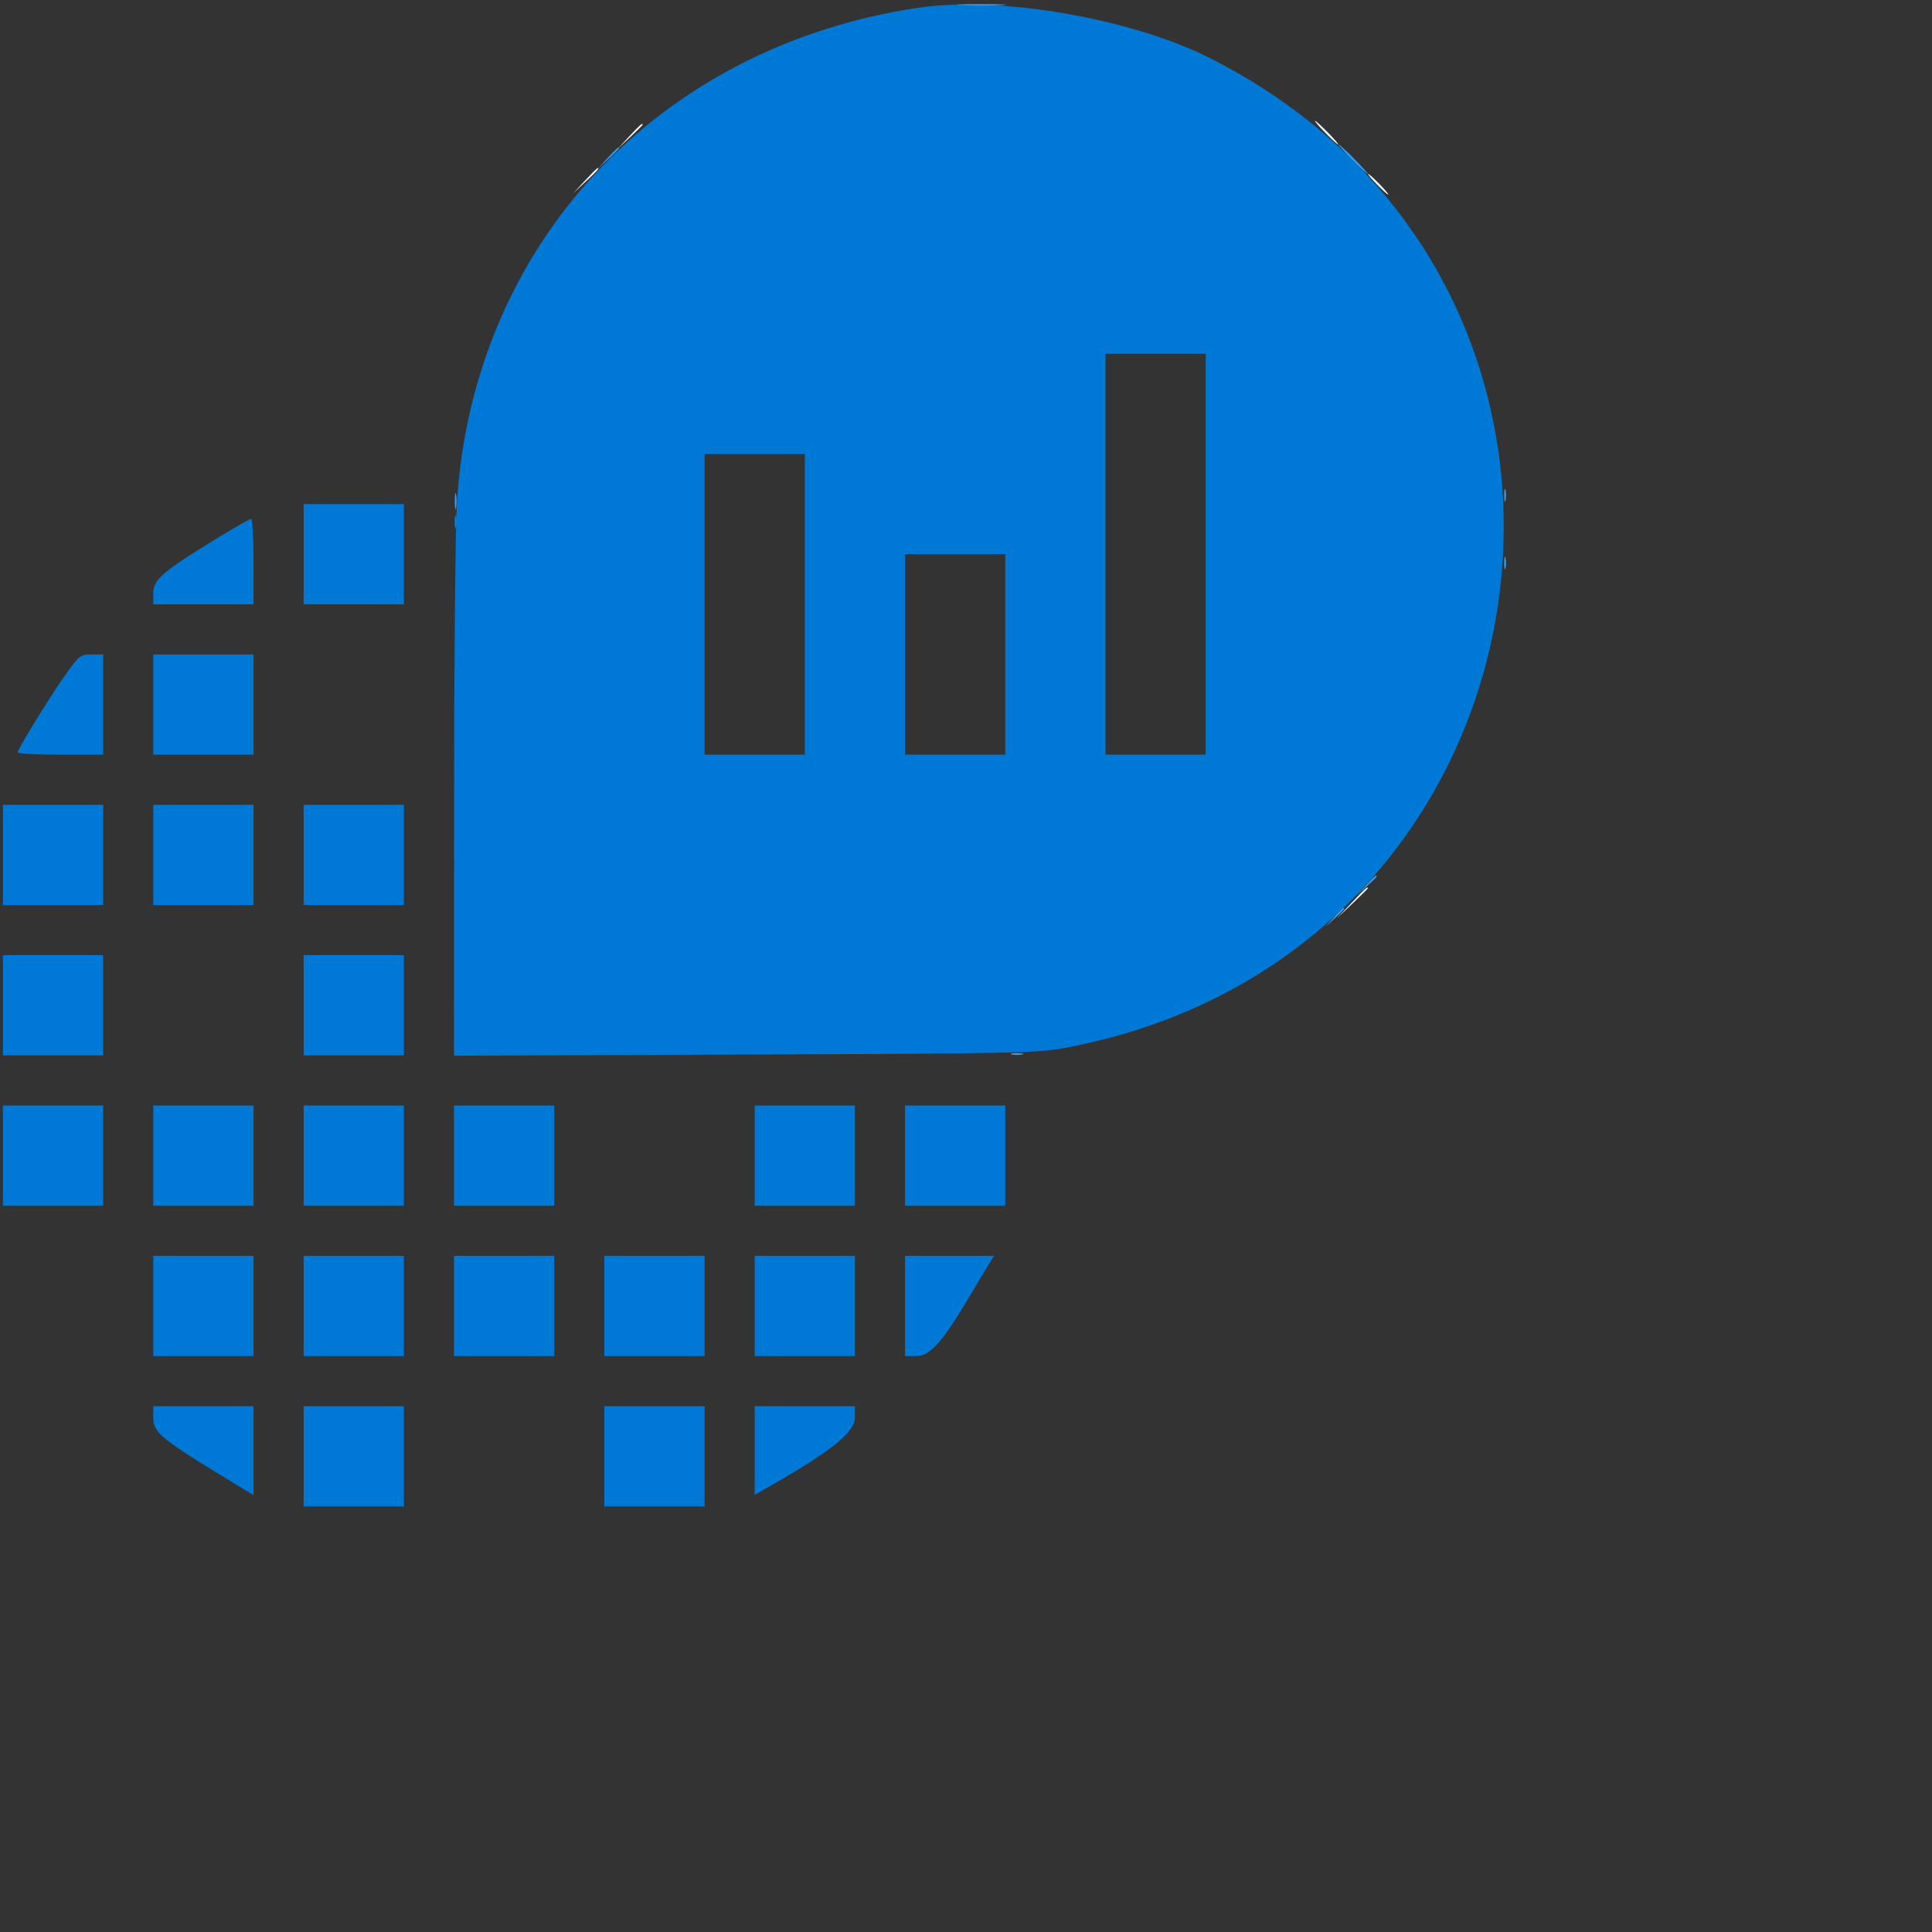 <svg id="svg" width="40" height="40" viewBox="0 0 512 512" version="1.1" xmlns="http://www.w3.org/2000/svg" xmlns:xlink="http://www.w3.org/1999/xlink" style="display: block;"><rect x="0" y="0" width="512" height="512" fill="#333333" stroke="none"/><g id="svgg"><path id="path0" d="M243.359 2.054 C 174.323 12.317,125.341 64.853,121.083 133.203 C 120.682 139.648,120.344 175.263,120.333 212.347 L 120.313 279.771 197.461 279.468 C 272.108 279.175,274.888 279.112,283.203 277.513 C 416.404 251.900,441.320 76.008,320.353 15.255 C 299.576 4.820,264.828 -1.138,243.359 2.054 M319.531 146.875 L 319.531 200.000 306.250 200.000 L 292.969 200.000 292.969 146.875 L 292.969 93.750 306.250 93.750 L 319.531 93.750 319.531 146.875 M213.281 160.156 L 213.281 200.000 200.000 200.000 L 186.719 200.000 186.719 160.156 L 186.719 120.313 200.000 120.313 L 213.281 120.313 213.281 160.156 M80.469 146.875 L 80.469 160.156 93.750 160.156 L 107.031 160.156 107.031 146.875 L 107.031 133.594 93.750 133.594 L 80.469 133.594 80.469 146.875 M58.301 142.167 C 43.246 151.346,40.625 153.556,40.625 157.071 L 40.625 160.156 53.906 160.156 L 67.188 160.156 67.188 148.828 C 67.188 142.598,66.910 137.500,66.572 137.500 C 66.233 137.500,62.511 139.600,58.301 142.167 M266.406 173.438 L 266.406 200.000 253.125 200.000 L 239.844 200.000 239.844 173.438 L 239.844 146.875 253.125 146.875 L 266.406 146.875 266.406 173.438 M17.597 178.448 C 13.469 184.233,4.687 198.475,4.687 199.384 C 4.687 199.723,9.785 200.000,16.016 200.000 L 27.344 200.000 27.344 186.719 L 27.344 173.438 24.258 173.438 C 21.357 173.438,20.959 173.737,17.597 178.448 M40.625 186.719 L 40.625 200.000 53.906 200.000 L 67.188 200.000 67.188 186.719 L 67.188 173.438 53.906 173.438 L 40.625 173.438 40.625 186.719 M0.781 226.563 L 0.781 239.844 14.063 239.844 L 27.344 239.844 27.344 226.563 L 27.344 213.281 14.063 213.281 L 0.781 213.281 0.781 226.563 M40.625 226.563 L 40.625 239.844 53.906 239.844 L 67.188 239.844 67.188 226.563 L 67.188 213.281 53.906 213.281 L 40.625 213.281 40.625 226.563 M80.469 226.563 L 80.469 239.844 93.750 239.844 L 107.031 239.844 107.031 226.563 L 107.031 213.281 93.750 213.281 L 80.469 213.281 80.469 226.563 M0.781 266.406 L 0.781 279.688 14.063 279.688 L 27.344 279.688 27.344 266.406 L 27.344 253.125 14.063 253.125 L 0.781 253.125 0.781 266.406 M80.469 266.406 L 80.469 279.688 93.750 279.688 L 107.031 279.688 107.031 266.406 L 107.031 253.125 93.750 253.125 L 80.469 253.125 80.469 266.406 M0.781 306.250 L 0.781 319.531 14.063 319.531 L 27.344 319.531 27.344 306.250 L 27.344 292.969 14.063 292.969 L 0.781 292.969 0.781 306.250 M40.625 306.250 L 40.625 319.531 53.906 319.531 L 67.188 319.531 67.188 306.250 L 67.188 292.969 53.906 292.969 L 40.625 292.969 40.625 306.250 M80.469 306.250 L 80.469 319.531 93.750 319.531 L 107.031 319.531 107.031 306.250 L 107.031 292.969 93.750 292.969 L 80.469 292.969 80.469 306.250 M120.313 306.250 L 120.313 319.531 133.594 319.531 L 146.875 319.531 146.875 306.250 L 146.875 292.969 133.594 292.969 L 120.313 292.969 120.313 306.250 M200.000 306.250 L 200.000 319.531 213.281 319.531 L 226.563 319.531 226.563 306.250 L 226.563 292.969 213.281 292.969 L 200.000 292.969 200.000 306.250 M239.844 306.250 L 239.844 319.531 253.125 319.531 L 266.406 319.531 266.406 306.250 L 266.406 292.969 253.125 292.969 L 239.844 292.969 239.844 306.250 M40.625 346.094 L 40.625 359.375 53.906 359.375 L 67.188 359.375 67.188 346.094 L 67.188 332.813 53.906 332.813 L 40.625 332.813 40.625 346.094 M80.469 346.094 L 80.469 359.375 93.750 359.375 L 107.031 359.375 107.031 346.094 L 107.031 332.813 93.750 332.813 L 80.469 332.813 80.469 346.094 M120.313 346.094 L 120.313 359.375 133.594 359.375 L 146.875 359.375 146.875 346.094 L 146.875 332.813 133.594 332.813 L 120.313 332.813 120.313 346.094 M160.156 346.094 L 160.156 359.375 173.438 359.375 L 186.719 359.375 186.719 346.094 L 186.719 332.813 173.438 332.813 L 160.156 332.813 160.156 346.094 M200.000 346.094 L 200.000 359.375 213.281 359.375 L 226.563 359.375 226.563 346.094 L 226.563 332.813 213.281 332.813 L 200.000 332.813 200.000 346.094 M239.844 346.094 L 239.844 359.375 242.973 359.375 C 246.518 359.375,249.956 355.409,257.517 342.599 C 259.553 339.150,261.723 335.537,262.340 334.570 L 263.461 332.813 251.652 332.813 L 239.844 332.813 239.844 346.094 M40.625 375.756 C 40.625 379.767,42.583 381.316,64.258 394.446 L 67.188 396.221 67.188 384.439 L 67.188 372.656 53.906 372.656 L 40.625 372.656 40.625 375.756 M80.469 385.938 L 80.469 399.219 93.750 399.219 L 107.031 399.219 107.031 385.938 L 107.031 372.656 93.750 372.656 L 80.469 372.656 80.469 385.938 M160.156 385.938 L 160.156 399.219 173.438 399.219 L 186.719 399.219 186.719 385.938 L 186.719 372.656 173.438 372.656 L 160.156 372.656 160.156 385.938 M200.000 384.408 L 200.000 396.160 203.711 394.039 C 220.304 384.554,226.563 379.536,226.563 375.716 L 226.563 372.656 213.281 372.656 L 200.000 372.656 200.000 384.408 " stroke="none" fill="#0079d6" fill-rule="evenodd"></path><path id="path1" d="M120.494 138.281 C 120.494 139.785,120.655 140.400,120.851 139.648 C 121.048 138.896,121.048 137.666,120.851 136.914 C 120.655 136.162,120.494 136.777,120.494 138.281 " stroke="none" fill="#087dda" fill-rule="evenodd"></path><path id="path2" d="M254.883 1.361 C 257.783 1.511,262.529 1.511,265.430 1.361 C 268.330 1.210,265.957 1.087,260.156 1.087 C 254.355 1.087,251.982 1.210,254.883 1.361 M358.203 42.188 C 360.319 44.336,362.226 46.094,362.441 46.094 C 362.656 46.094,361.101 44.336,358.984 42.188 C 356.868 40.039,354.961 38.281,354.746 38.281 C 354.531 38.281,356.087 40.039,358.203 42.188 M160.895 41.992 L 158.203 44.922 161.133 42.230 C 162.744 40.749,164.063 39.430,164.063 39.300 C 164.063 38.703,163.401 39.265,160.895 41.992 M398.619 131.250 C 398.619 132.754,398.780 133.369,398.976 132.617 C 399.173 131.865,399.173 130.635,398.976 129.883 C 398.780 129.131,398.619 129.746,398.619 131.250 M120.525 132.813 C 120.525 134.746,120.678 135.537,120.864 134.570 C 121.050 133.604,121.050 132.021,120.864 131.055 C 120.678 130.088,120.525 130.879,120.525 132.813 M398.619 149.219 C 398.619 150.723,398.780 151.338,398.976 150.586 C 399.173 149.834,399.173 148.604,398.976 147.852 C 398.780 147.100,398.619 147.715,398.619 149.219 M362.060 234.570 L 359.766 237.109 362.305 234.815 C 363.701 233.553,364.844 232.410,364.844 232.276 C 364.844 231.672,364.199 232.204,362.060 234.570 M353.466 243.164 L 351.172 245.703 353.711 243.409 C 355.107 242.146,356.250 241.004,356.250 240.869 C 356.250 240.266,355.605 240.797,353.466 243.164 M268.164 279.445 C 268.916 279.641,270.146 279.641,270.898 279.445 C 271.650 279.248,271.035 279.088,269.531 279.088 C 268.027 279.088,267.412 279.248,268.164 279.445 " stroke="none" fill="#4099e2" fill-rule="evenodd"></path><path id="path3" d="M351.172 35.156 C 352.850 36.875,354.399 38.281,354.614 38.281 C 354.829 38.281,353.631 36.875,351.953 35.156 C 350.275 33.438,348.726 32.031,348.511 32.031 C 348.296 32.031,349.494 33.438,351.172 35.156 M166.760 36.133 L 163.672 39.453 166.992 36.365 C 168.818 34.666,170.313 33.172,170.313 33.045 C 170.313 32.453,169.632 33.045,166.760 36.133 M155.041 47.852 L 151.953 51.172 155.273 48.084 C 158.361 45.212,158.953 44.531,158.362 44.531 C 158.234 44.531,156.740 46.025,155.041 47.852 M364.844 48.828 C 366.301 50.332,367.670 51.563,367.885 51.563 C 368.099 51.563,367.083 50.332,365.625 48.828 C 364.167 47.324,362.799 46.094,362.584 46.094 C 362.369 46.094,363.386 47.324,364.844 48.828 M358.174 239.258 L 354.297 243.359 358.398 239.482 C 360.654 237.350,362.500 235.505,362.500 235.381 C 362.500 234.798,361.776 235.447,358.174 239.258 " stroke="none" fill="#f6faff" fill-rule="evenodd"></path></g></svg>